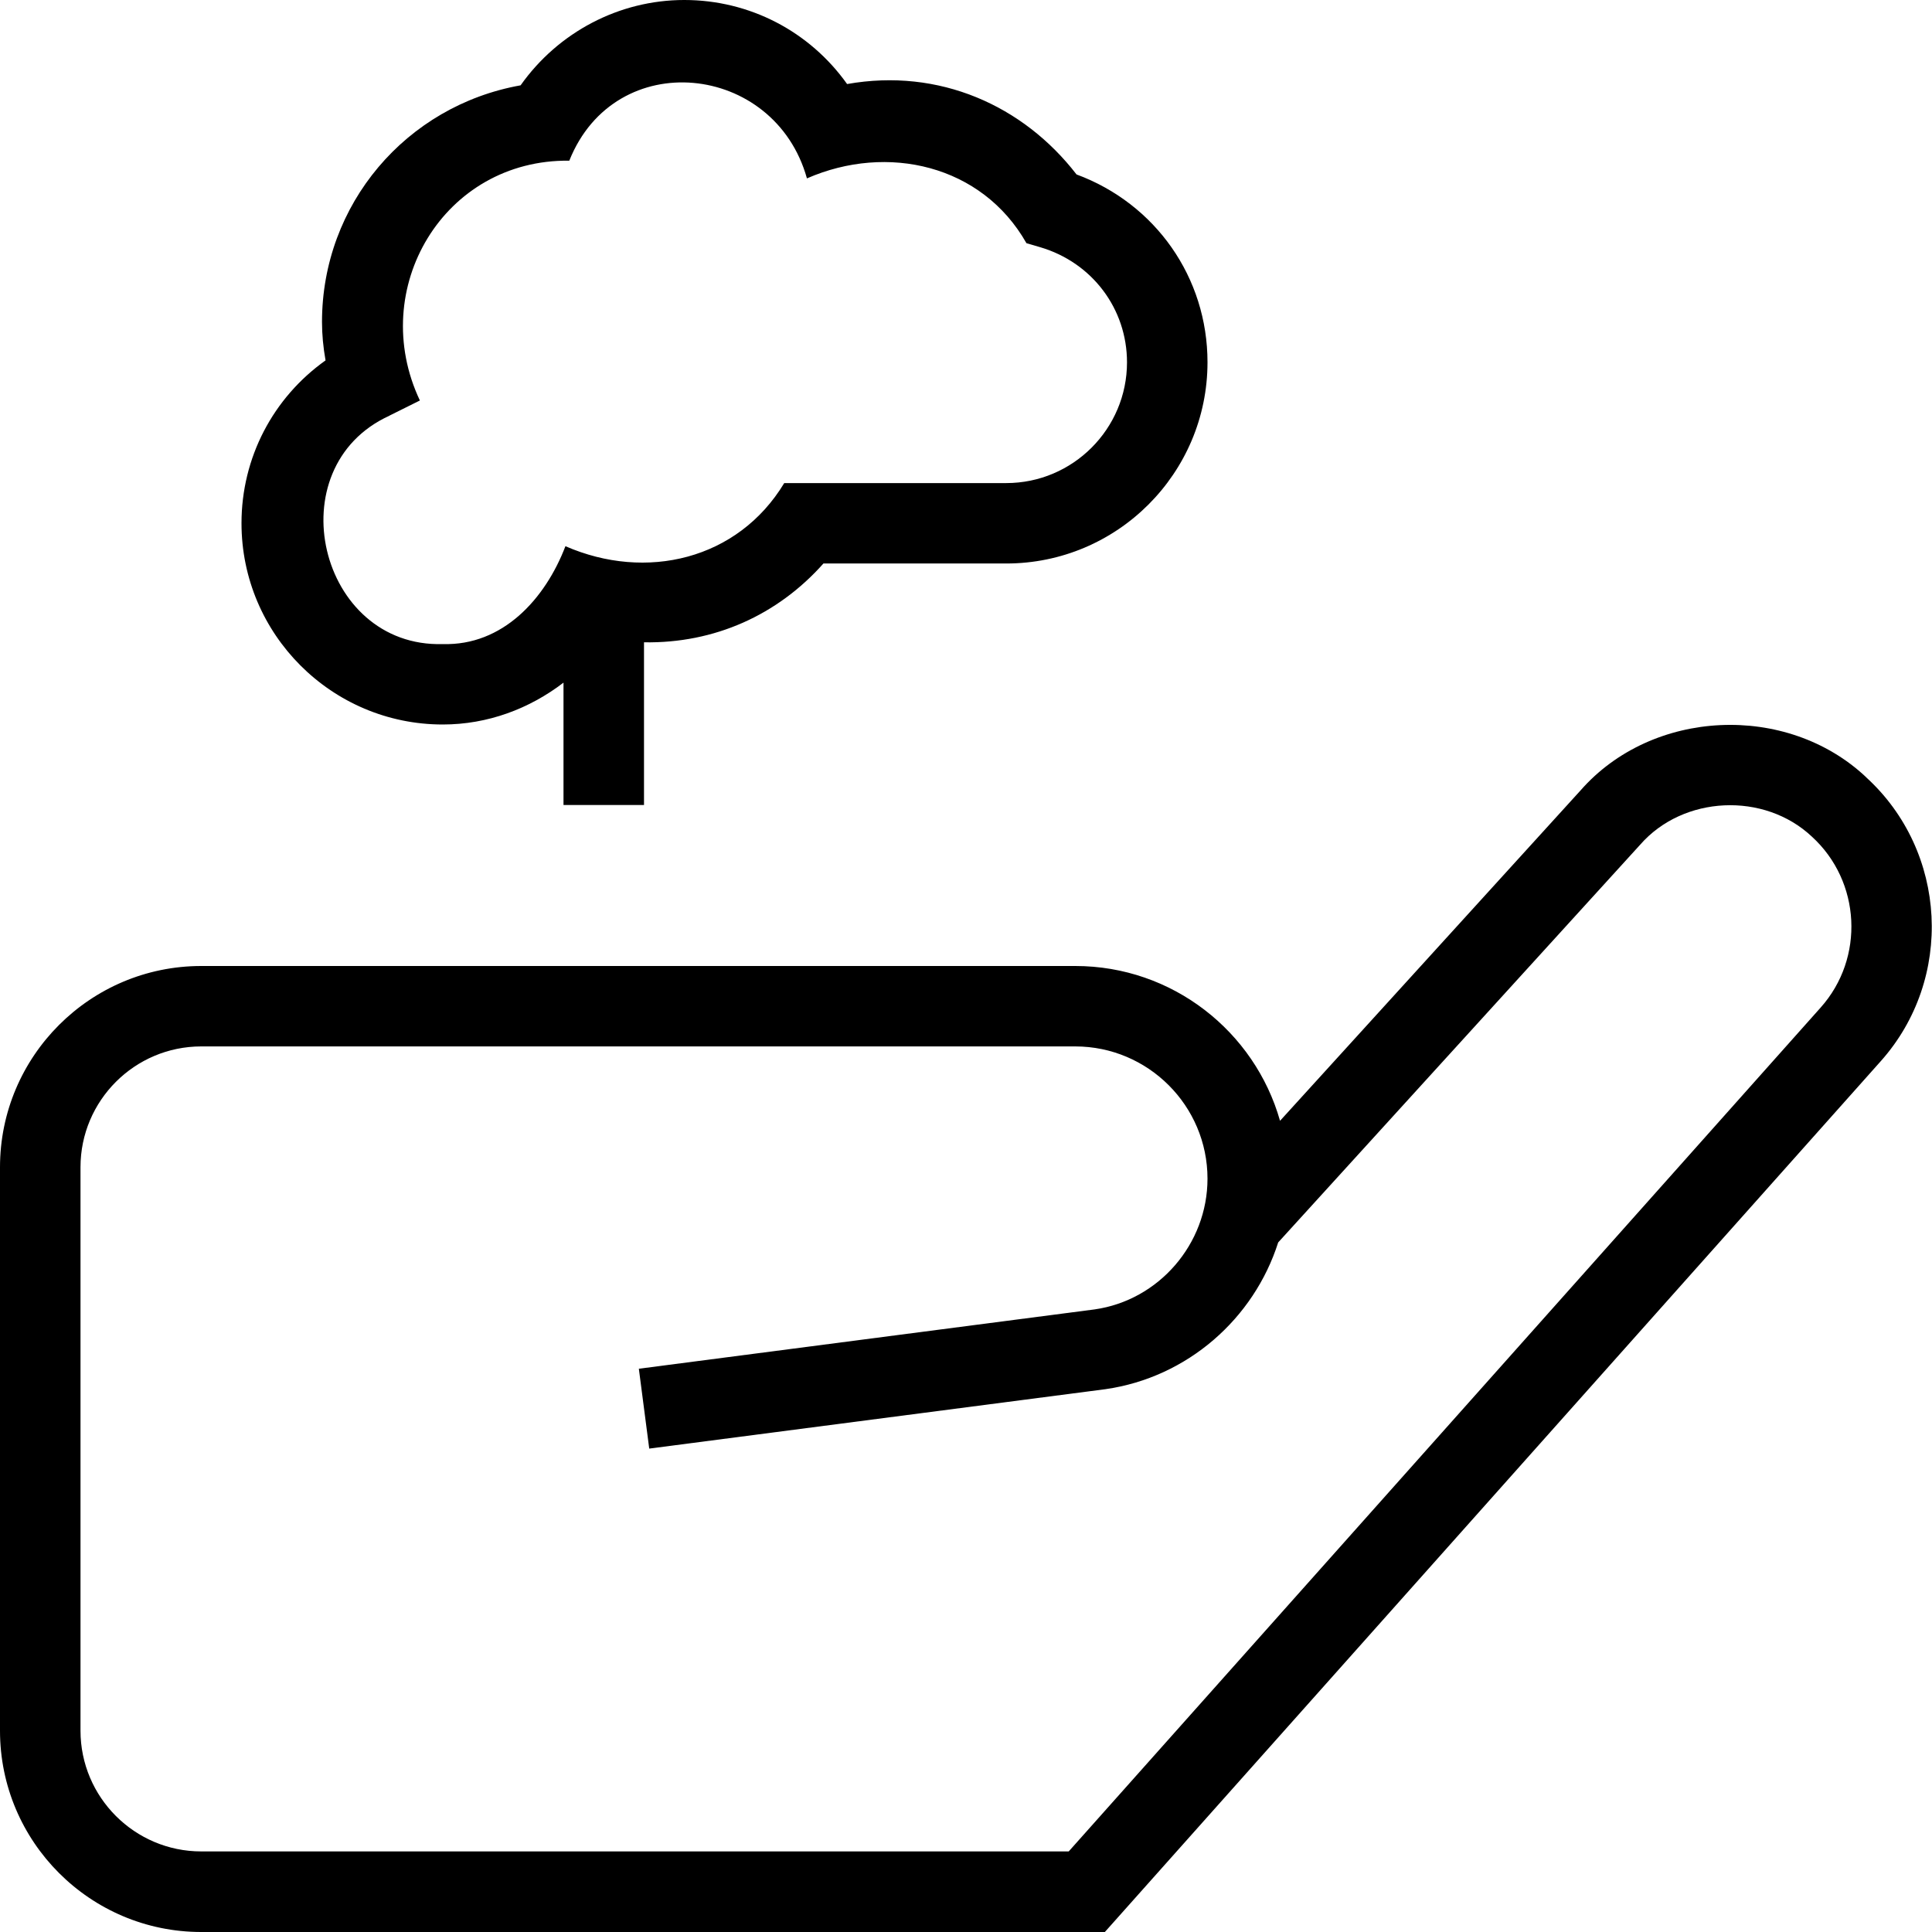 <?xml version="1.0" encoding="UTF-8"?>
<svg xmlns="http://www.w3.org/2000/svg" id="Layer_1" data-name="Layer 1" viewBox="0 0 24 24">
  <path d="M5.5,9c.558,0,1.076-.195,1.5-.52v1.52h1v-2.021c.875,.015,1.66-.339,2.229-.979h2.271c1.379,0,2.5-1.121,2.5-2.5,0-1.053-.646-1.97-1.627-2.333-.661-.856-1.706-1.326-2.85-1.123-.464-.652-1.208-1.044-2.023-1.044-.809,0-1.566,.4-2.033,1.06-1.423,.254-2.467,1.478-2.467,2.94,0,.156,.015,.312,.044,.477-.652,.464-1.044,1.208-1.044,2.023,0,1.379,1.121,2.5,2.5,2.5Zm-.662-3.837l.378-.188c-.657-1.388,.296-2.998,1.856-2.979,.571-1.431,2.552-1.219,2.952,.22,1-.437,2.175-.168,2.727,.805l.171,.05c.645,.19,1.078,.765,1.078,1.43,0,.827-.673,1.5-1.5,1.5h-2.758c-.576,.954-1.717,1.221-2.718,.784-.251,.656-.779,1.238-1.524,1.216-1.542,.045-2.072-2.196-.662-2.837Zm18.343,4.491c-.986-.928-2.658-.851-3.548,.166l-3.732,4.103c-.314-1.108-1.335-1.923-2.543-1.923H2.5c-1.379,0-2.5,1.121-2.5,2.5v7c0,1.379,1.121,2.5,2.5,2.5H13.725l9.638-10.817c.912-1.022,.831-2.605-.182-3.528Zm-.564,2.862l-9.341,10.483H2.5c-.827,0-1.5-.673-1.5-1.5v-7c0-.827,.673-1.5,1.5-1.5H13.357c.905,0,1.643,.737,1.643,1.643,0,.812-.605,1.511-1.403,1.624l-5.661,.737,.129,.992,5.667-.738c1.021-.146,1.845-.878,2.146-1.823l4.496-4.94c.535-.613,1.541-.659,2.134-.101,.609,.556,.658,1.508,.109,2.123Z"/>
</svg>
